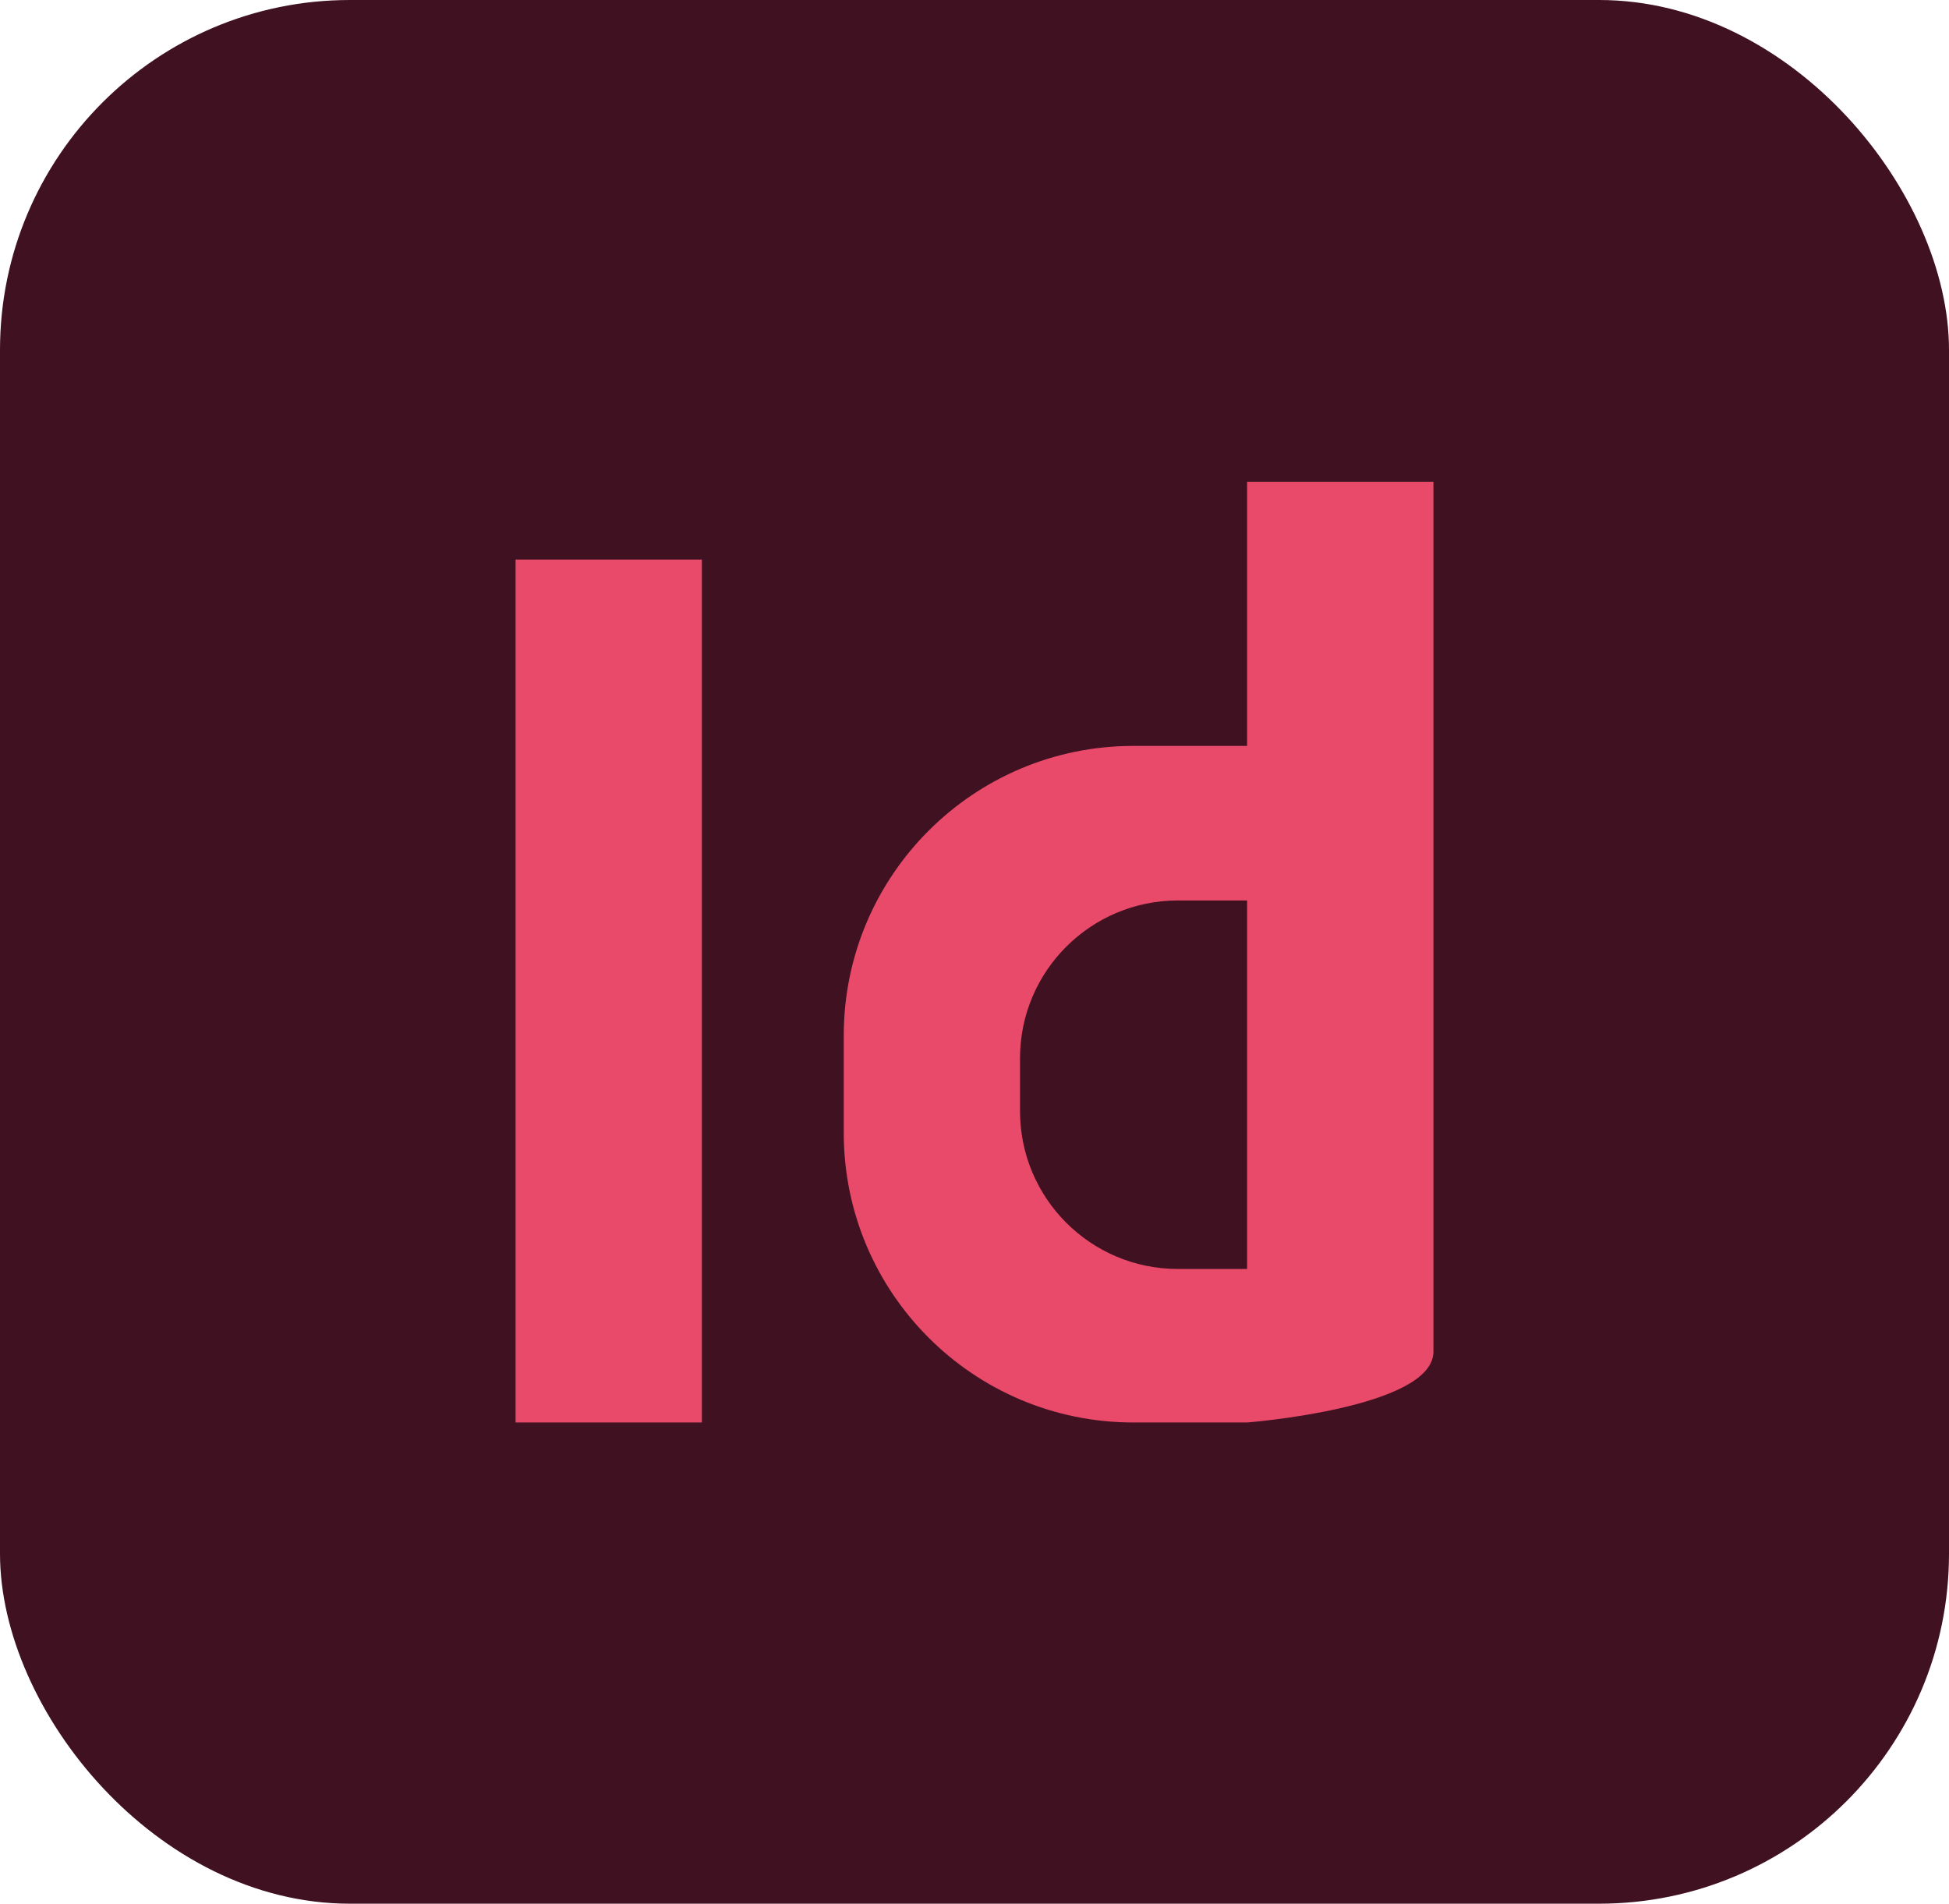 <?xml version="1.0" encoding="UTF-8"?>
<svg id="Layer_2" data-name="Layer 2" xmlns="http://www.w3.org/2000/svg" viewBox="0 0 36.82 35.96">
  <defs>
    <style>
      .cls-1 {
        fill: #401121;
      }

      .cls-1, .cls-2 {
        stroke-width: 0px;
      }

      .cls-2 {
        fill: #e94a6a;
      }
    </style>
  </defs>
  <g id="Layer_2-2" data-name="Layer 2">
    <g>
      <rect class="cls-1" width="36.82" height="35.96" rx="6.61" ry="6.61"/>
      <g>
        <rect class="cls-2" x="9.74" y="10.57" width="3.52" height="16.3"/>
        <path class="cls-2" d="m23.56,9.1v4.99h-2.15c-3.02,0-5.47,2.45-5.47,5.47v1.84c0,3.02,2.45,5.47,5.47,5.47h2.15s3.48-.27,3.52-1.32V9.1h-3.52Zm0,14.87h-1.31c-1.65,0-2.98-1.34-2.98-2.98v-1c0-1.65,1.34-2.98,2.98-2.98h1.31v6.97Z"/>
      </g>
    </g>
  </g>
</svg>